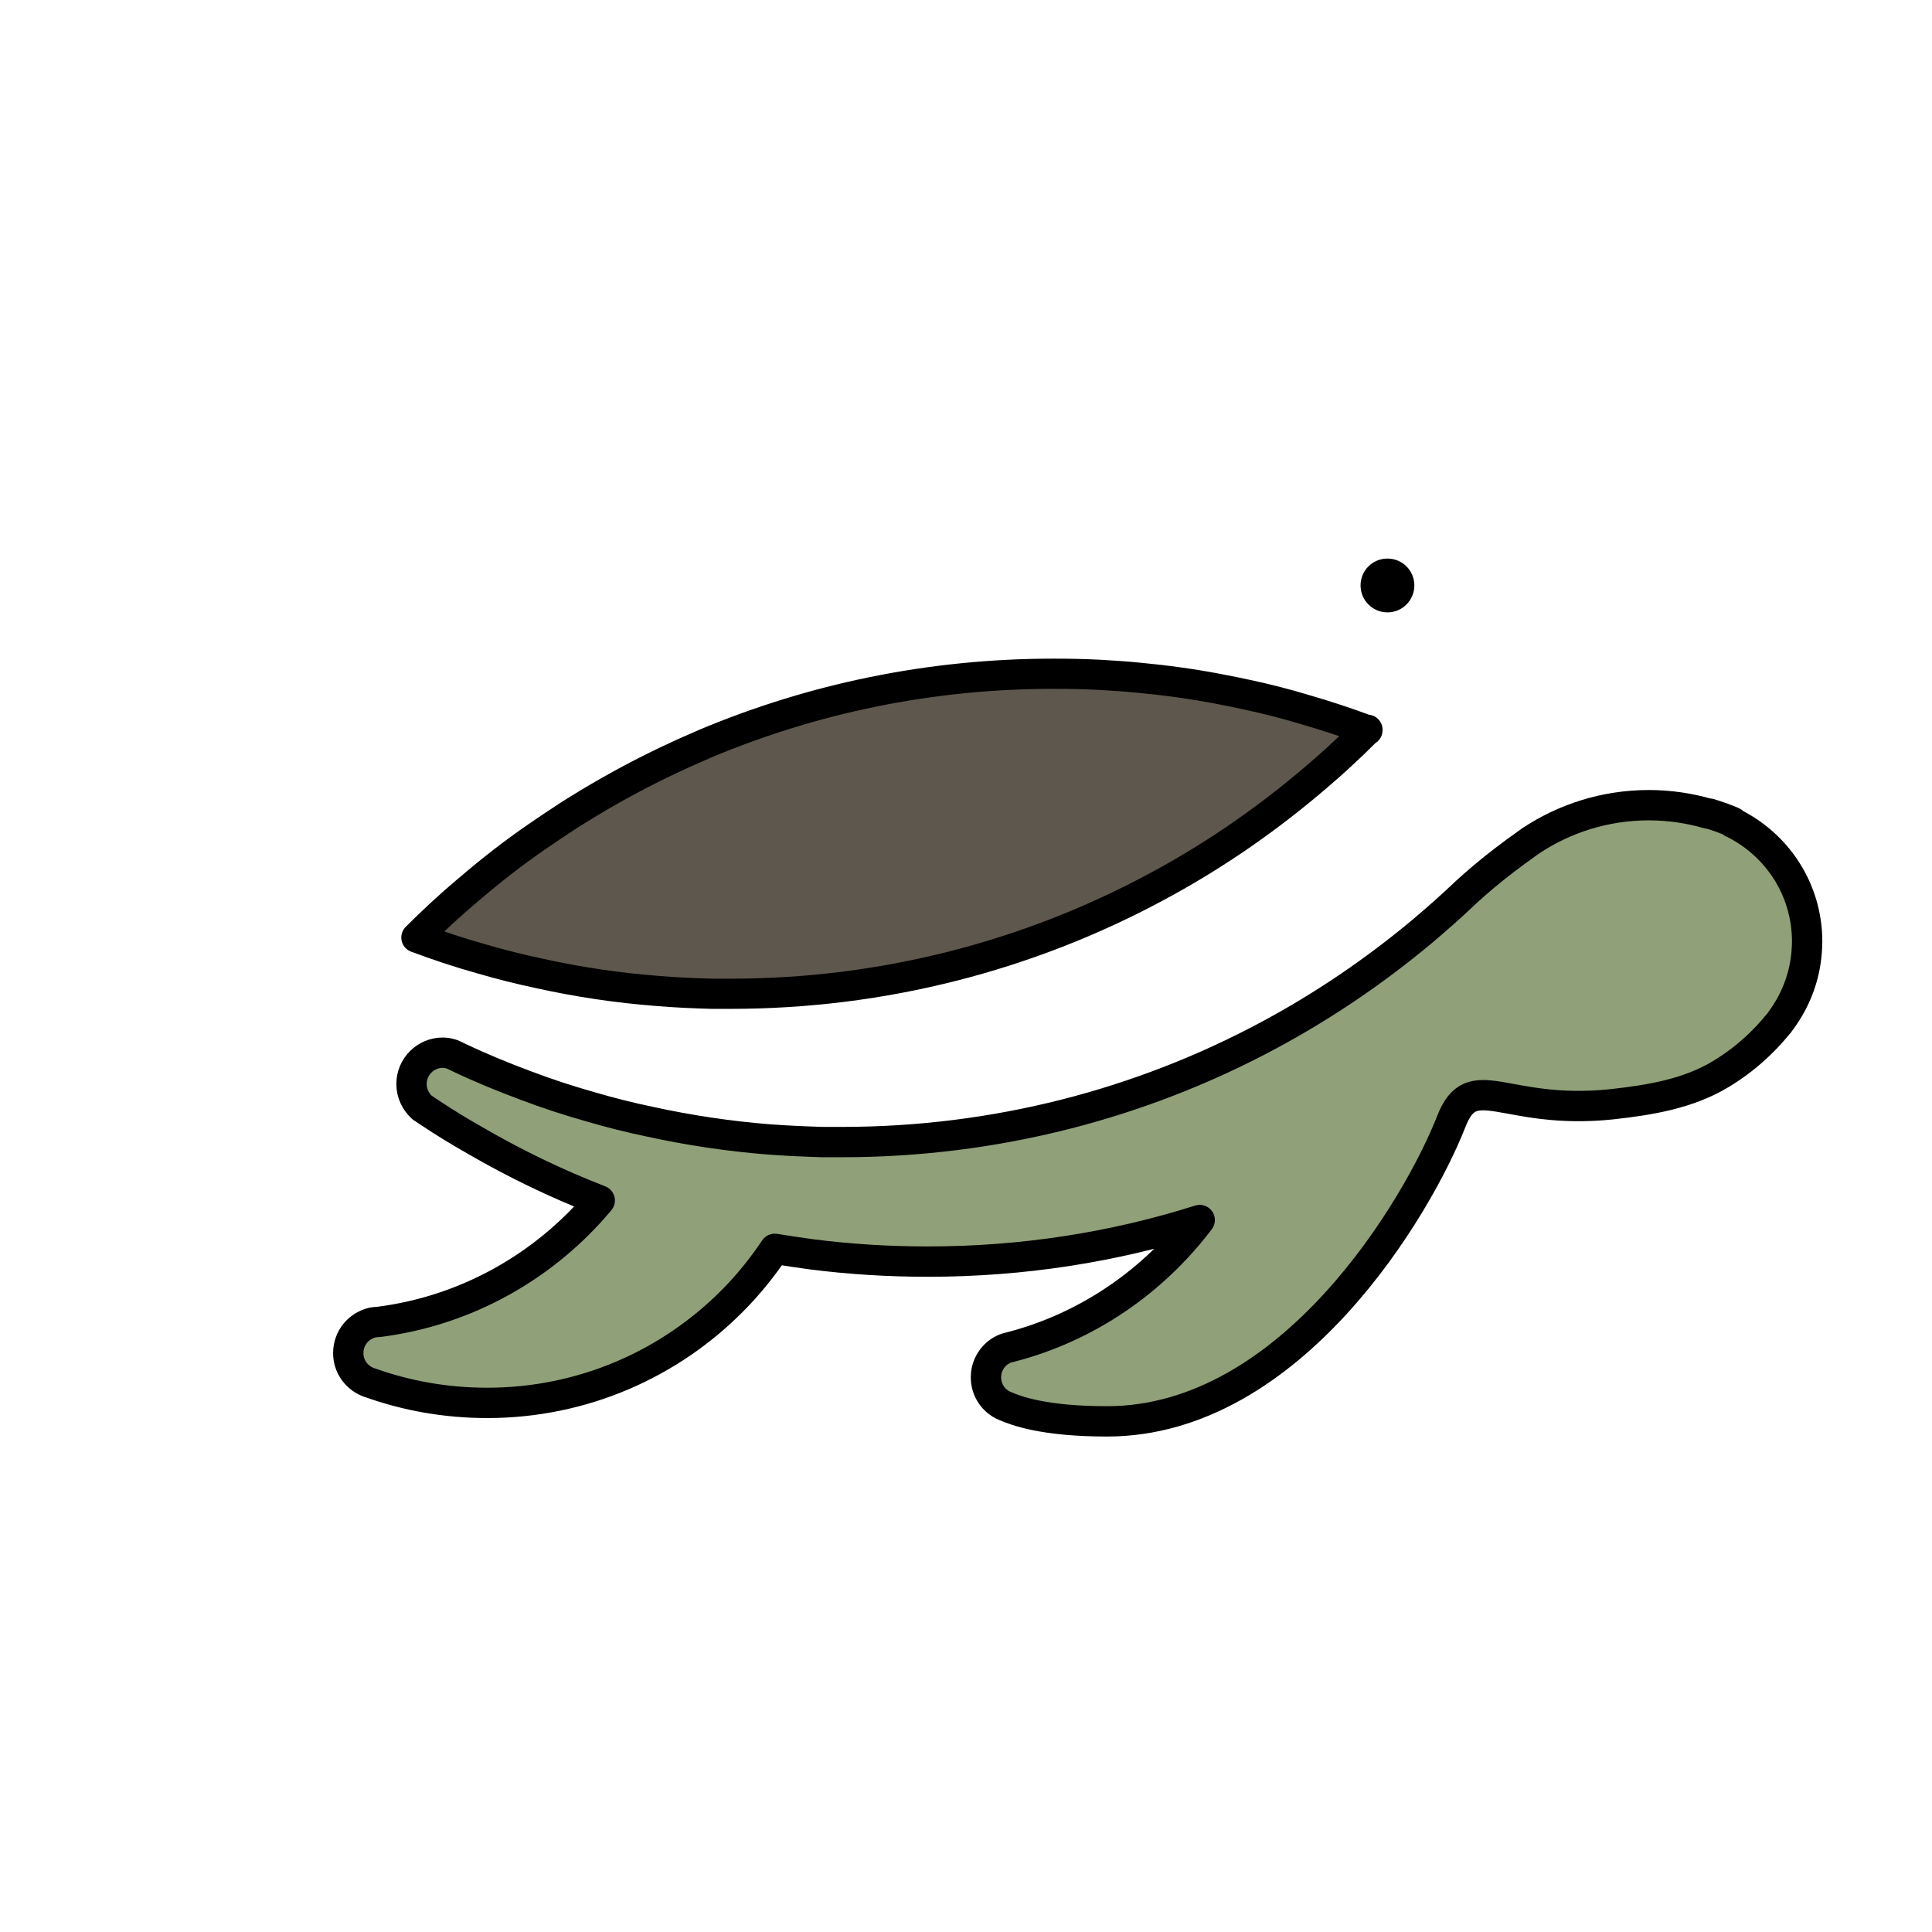<?xml version="1.0" encoding="UTF-8" standalone="no"?>
<!DOCTYPE svg PUBLIC "-//W3C//DTD SVG 1.1//EN" "http://www.w3.org/Graphics/SVG/1.1/DTD/svg11.dtd">
<svg width="100%" height="100%" viewBox="0 0 512 512" version="1.1" xmlns="http://www.w3.org/2000/svg" xmlns:xlink="http://www.w3.org/1999/xlink" xml:space="preserve" xmlns:serif="http://www.serif.com/" style="fill-rule:evenodd;clip-rule:evenodd;stroke-linejoin:round;stroke-miterlimit:2;">
    <g transform="matrix(0.862,-2.01902e-18,-2.52615e-18,0.862,35.245,35.383)">
        <path d="M379.52,183.3C377.94,184.879 376.282,186.458 374.703,188.037C374.466,188.274 374.15,188.511 373.913,188.748C369.807,192.696 365.543,196.407 361.122,200.118C346.672,212.199 331.037,222.859 314.298,231.782C275.449,252.627 230.915,264.472 183.775,264.472L177.932,264.472C172.326,264.314 166.72,264.077 161.192,263.603C148.874,262.655 136.793,260.839 125.028,258.234C119.027,256.97 113.026,255.47 107.104,253.733C100.313,251.838 93.681,249.627 87.127,247.179C92.18,242.126 97.471,237.23 102.998,232.571C103.156,232.492 103.235,232.334 103.393,232.255C110.026,226.57 116.974,221.122 124.239,216.147C127.555,213.858 130.871,211.647 134.267,209.436C138.294,206.909 142.321,204.461 146.506,202.092C154.007,197.828 161.666,193.959 169.483,190.406C171.615,189.459 173.826,188.511 175.958,187.564C208.885,173.745 244.97,166.086 282.95,166.086C287.609,166.086 292.268,166.165 296.847,166.402C300.874,166.639 304.901,166.876 308.849,167.271C317.219,168.06 325.51,169.166 333.722,170.745C336.723,171.298 339.723,171.929 342.645,172.561C348.567,173.824 354.41,175.325 360.174,177.062C366.728,178.957 373.203,181.089 379.52,183.458L379.52,183.3Z" style="fill:rgb(94,87,77);stroke:black;stroke-width:9.28px;"/>
    </g>
    <g transform="matrix(0.072,-1.67775e-19,-2.09917e-19,0.072,-6001.03,-7996.42)">
        <path d="M89726.5,114088L89723.7,114089C89887.1,114168 89999.2,114334 89999.2,114527C89999.2,114540 89998.3,114553 89997.3,114567C89989.7,114661 89955.5,114746 89902.3,114818C89898.5,114824 89893.8,114830 89888.1,114836C89869.1,114859 89849.1,114881 89827.3,114902C89783.5,114945 89734.1,114983 89680.9,115015C89563.1,115086 89425.5,115110 89279,115126C88884.2,115167 88766.9,114990 88689.5,115189C88567.9,115500 88102.6,116293 87422.2,116293C87189.9,116293 87087,116254 87046,116236C87004.9,116219 86976.6,116178 86976.6,116131C86976.6,116080 87009.8,116036 87056.4,116022C87061.2,116021 87065,116020 87068.8,116019C87350,115946 87593.3,115777 87763.4,115552C87447.9,115652 87111.5,115705 86762.8,115705C86616.5,115705 86473.9,115696 86333.3,115678C86288.6,115672 86244,115665 86199.3,115658C86153.7,115726 86101.4,115791 86043.5,115849C85813.5,116081 85494.2,116225 85140.8,116225C84989.7,116225 84844.3,116199 84710.3,116151C84706.5,116150 84702.7,116149 84698.9,116147C84658,116129 84629.5,116089 84629.5,116042C84629.5,115986 84667.5,115941 84719.8,115929C84727.4,115928 84734.1,115927 84740.7,115927C85066.6,115886 85354.6,115720 85555.1,115480C85395.4,115418 85242.4,115344 85096.1,115259C85038.1,115226 84982.1,115192 84927,115155C84918.4,115149 84909.9,115144 84901.3,115138C84877.5,115116 84862.3,115086 84862.3,115051C84862.3,114988 84913.7,114936 84977.3,114936C84990.6,114936 85003,114939 85014.4,114943C85022,114947 85029.6,114950 85037.2,114954C85117,114992 85199.7,115026 85283.3,115057C85362.2,115087 85442,115113 85523.7,115136C85595,115157 85667.2,115175 85739.4,115190C85881,115221 86026.4,115243 86174.6,115255C86241.1,115260 86308.6,115263 86376,115265L86446.4,115265C87013.6,115265 87549.6,115123 88017.1,114872C88218.5,114764 88406.7,114636 88580.6,114491C88633.8,114446 88685.1,114401 88734.5,114354C88737.4,114351 88741.2,114348 88744,114345C88764.9,114326 88785.8,114308 88806.7,114290C88859,114246 88913.1,114205 88968.3,114166C88973,114163 88976.8,114160 88980.6,114157C89105.1,114074 89255.2,114025 89416.8,114025C89491.8,114025 89565,114036 89634.4,114056L89639.1,114056C89666.7,114064 89694.2,114074 89720.8,114085L89726.5,114088Z" style="fill:rgb(144,160,120);stroke:black;stroke-width:111.64px;stroke-linecap:round;stroke-miterlimit:1.5;"/>
    </g>
    <g transform="matrix(0.062,-1.46022e-19,-1.82699e-19,0.062,-5179.92,-6930.39)">
        <path d="M89477.6,114168C89541.2,114168 89592.6,114219 89592.6,114283C89592.6,114303 89587.4,114322 89578.4,114338C89558.9,114374 89521.1,114398 89477.6,114398C89413.9,114398 89362.6,114346 89362.6,114283C89362.6,114219 89413.9,114168 89477.6,114168Z"/>
    </g>
</svg>

